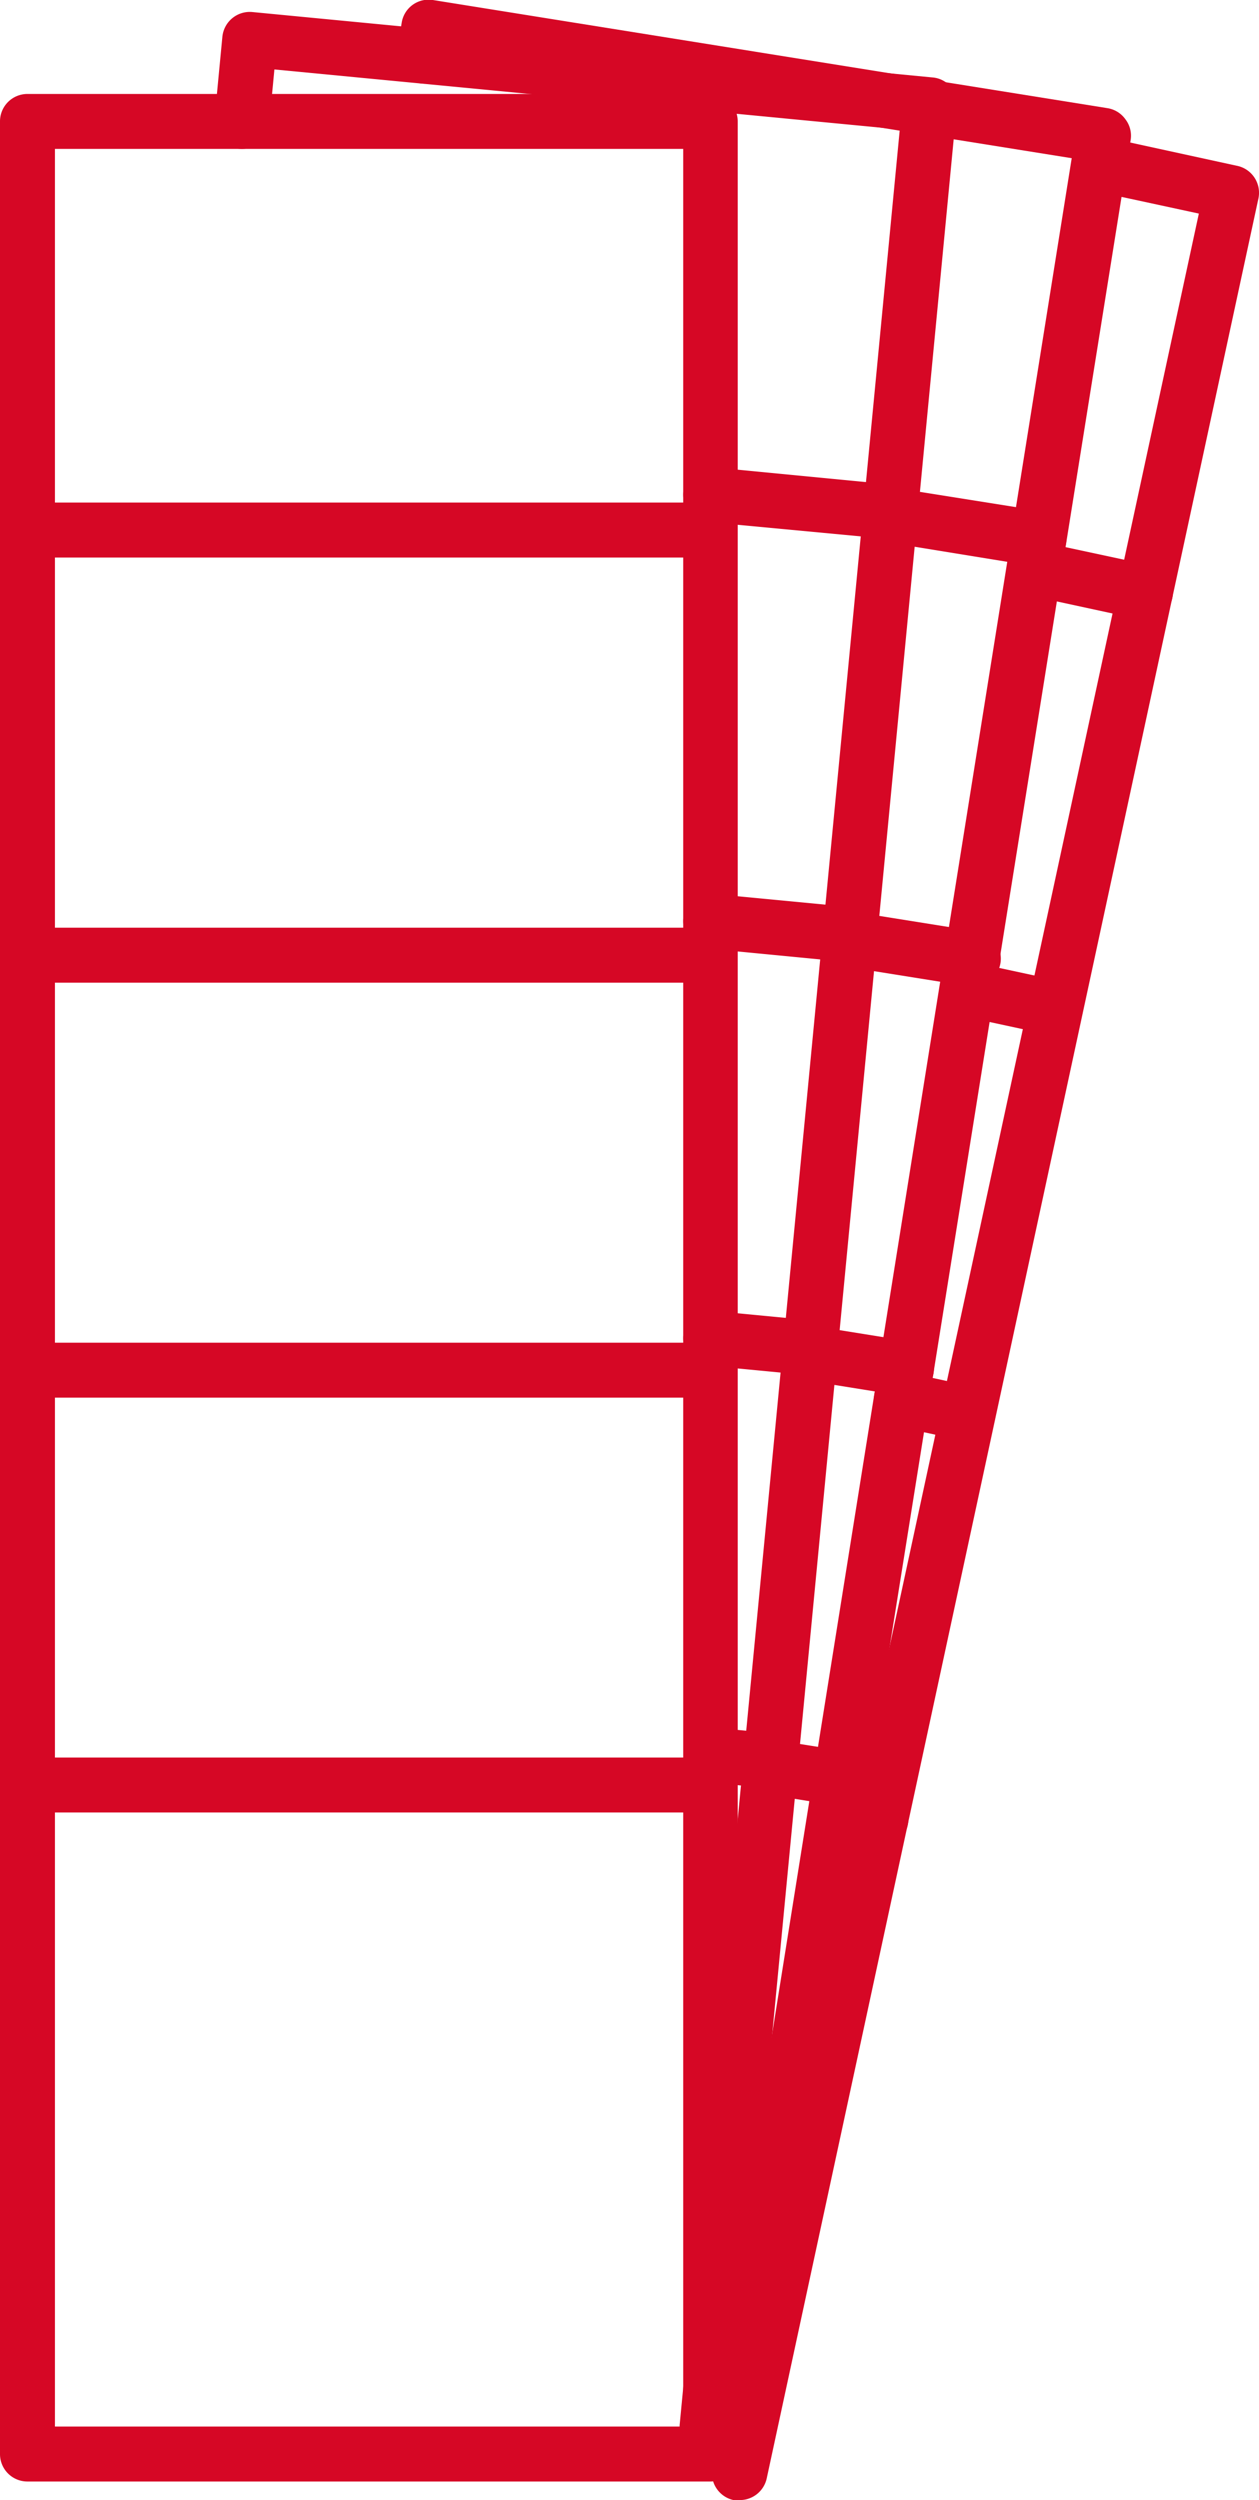 <svg xmlns="http://www.w3.org/2000/svg" viewBox="0 0 86.85 172.42"><defs><style>.cls-1{fill:#D60725;}</style></defs><g id="Layer_2" data-name="Layer 2"><g id="Layer_1-2" data-name="Layer 1"><path class="cls-1" d="M49,171.14H1.89A1.89,1.89,0,0,1,0,169.25V8.37A1.89,1.89,0,0,1,1.89,6.48H49a1.89,1.89,0,0,1,1.89,1.89V169.25A1.89,1.89,0,0,1,49,171.14ZM3.79,167.35H47.13V10.27H3.79Z"/><path class="cls-1" d="M49,38.45H1.89a1.9,1.9,0,0,1,0-3.79H49a1.9,1.9,0,0,1,0,3.79Z"/><path class="cls-1" d="M49,67.77H1.89a1.9,1.9,0,0,1,0-3.79H49a1.9,1.9,0,0,1,0,3.79Z"/><path class="cls-1" d="M49,96.39H1.89a1.9,1.9,0,0,1,0-3.79H49a1.9,1.9,0,0,1,0,3.79Z"/><path class="cls-1" d="M49,125H1.89a1.9,1.9,0,0,1,0-3.79H49A1.9,1.9,0,0,1,49,125Z"/><path class="cls-1" d="M48.78,169.25h-.19a1.9,1.9,0,0,1-1.7-2.07L62.07,8.93,18.93,4.79l-.36,3.77a1.89,1.89,0,1,1-3.77-.37l.54-5.65A1.9,1.9,0,0,1,17.41.83L64.32,5.34A1.85,1.85,0,0,1,65.6,6,1.91,1.91,0,0,1,66,7.4L50.66,167.54A1.89,1.89,0,0,1,48.78,169.25Z"/><path class="cls-1" d="M61.45,37.17h-.18L48.84,36a1.89,1.89,0,0,1,.37-3.77l12.42,1.2a1.89,1.89,0,0,1-.18,3.78Z"/><path class="cls-1" d="M58.65,66.35h-.18l-9.63-.93a1.89,1.89,0,0,1,.37-3.77l9.62.92a1.89,1.89,0,0,1-.18,3.78Z"/><path class="cls-1" d="M55.92,94.84h-.19l-6.89-.66a1.9,1.9,0,0,1-1.7-2.07,1.86,1.86,0,0,1,2.07-1.7l6.89.66a1.89,1.89,0,0,1-.18,3.78Z"/><path class="cls-1" d="M53.18,123.32H53l-4.12-.4a1.89,1.89,0,0,1-1.7-2.07,1.85,1.85,0,0,1,2.07-1.7l4.11.39a1.89,1.89,0,0,1-.18,3.78Z"/><path class="cls-1" d="M50.73,170.08l-.31,0a1.9,1.9,0,0,1-1.57-2.17l25.08-157L31.13,4.06l0,.11a1.86,1.86,0,0,1-2.17,1.57,1.89,1.89,0,0,1-1.57-2.17l.32-2A1.88,1.88,0,0,1,29.86,0L76.4,7.46a1.88,1.88,0,0,1,1.23.76A1.86,1.86,0,0,1,78,9.63L52.59,168.49A1.88,1.88,0,0,1,50.73,170.08Z"/><path class="cls-1" d="M71.66,39.05l-.3,0L61.15,37.39a1.88,1.88,0,0,1-1.57-2.16,1.91,1.91,0,0,1,2.17-1.58L72,35.28a1.9,1.9,0,0,1-.29,3.77Z"/><path class="cls-1" d="M67,68a1.51,1.51,0,0,1-.3,0l-8.38-1.34a1.9,1.9,0,0,1-1.57-2.17A1.87,1.87,0,0,1,59,62.9l8.38,1.34A1.89,1.89,0,0,1,67,68Z"/><path class="cls-1" d="M62.52,96.26l-.3,0-6.6-1.06a1.89,1.89,0,1,1,.6-3.74l6.59,1.06a1.89,1.89,0,0,1-.29,3.76Z"/><path class="cls-1" d="M58,124.52l-.3,0-4.16-.67a1.89,1.89,0,1,1,.6-3.74l4.16.66a1.9,1.9,0,0,1-.3,3.77Z"/><path class="cls-1" d="M51,172.42a1.87,1.87,0,0,1-.4,0,1.9,1.9,0,0,1-1.45-2.25L82.7,14.73l-7.32-1.58a1.9,1.9,0,0,1,.8-3.71l9.18,2a1.9,1.9,0,0,1,1.45,2.25L52.89,170.93A1.9,1.9,0,0,1,51,172.42Z"/><path class="cls-1" d="M79,42.71a1.87,1.87,0,0,1-.4,0l-7.35-1.59a1.89,1.89,0,1,1,.79-3.7L79.41,39a1.89,1.89,0,0,1-.4,3.74Z"/><path class="cls-1" d="M72.83,71.38a1.9,1.9,0,0,1-.4,0l-5.8-1.25a1.89,1.89,0,1,1,.8-3.7l5.8,1.25a1.9,1.9,0,0,1-.4,3.75Z"/><path class="cls-1" d="M66.8,99.35a1.81,1.81,0,0,1-.4,0l-4.62-1a1.89,1.89,0,0,1,.8-3.7l4.62,1a1.9,1.9,0,0,1-.4,3.75Z"/><path class="cls-1" d="M60.76,127.32a1.87,1.87,0,0,1-.4,0l-2.76-.6a1.89,1.89,0,1,1,.8-3.7l2.76.6a1.89,1.89,0,0,1-.4,3.74Z"/></g></g></svg>